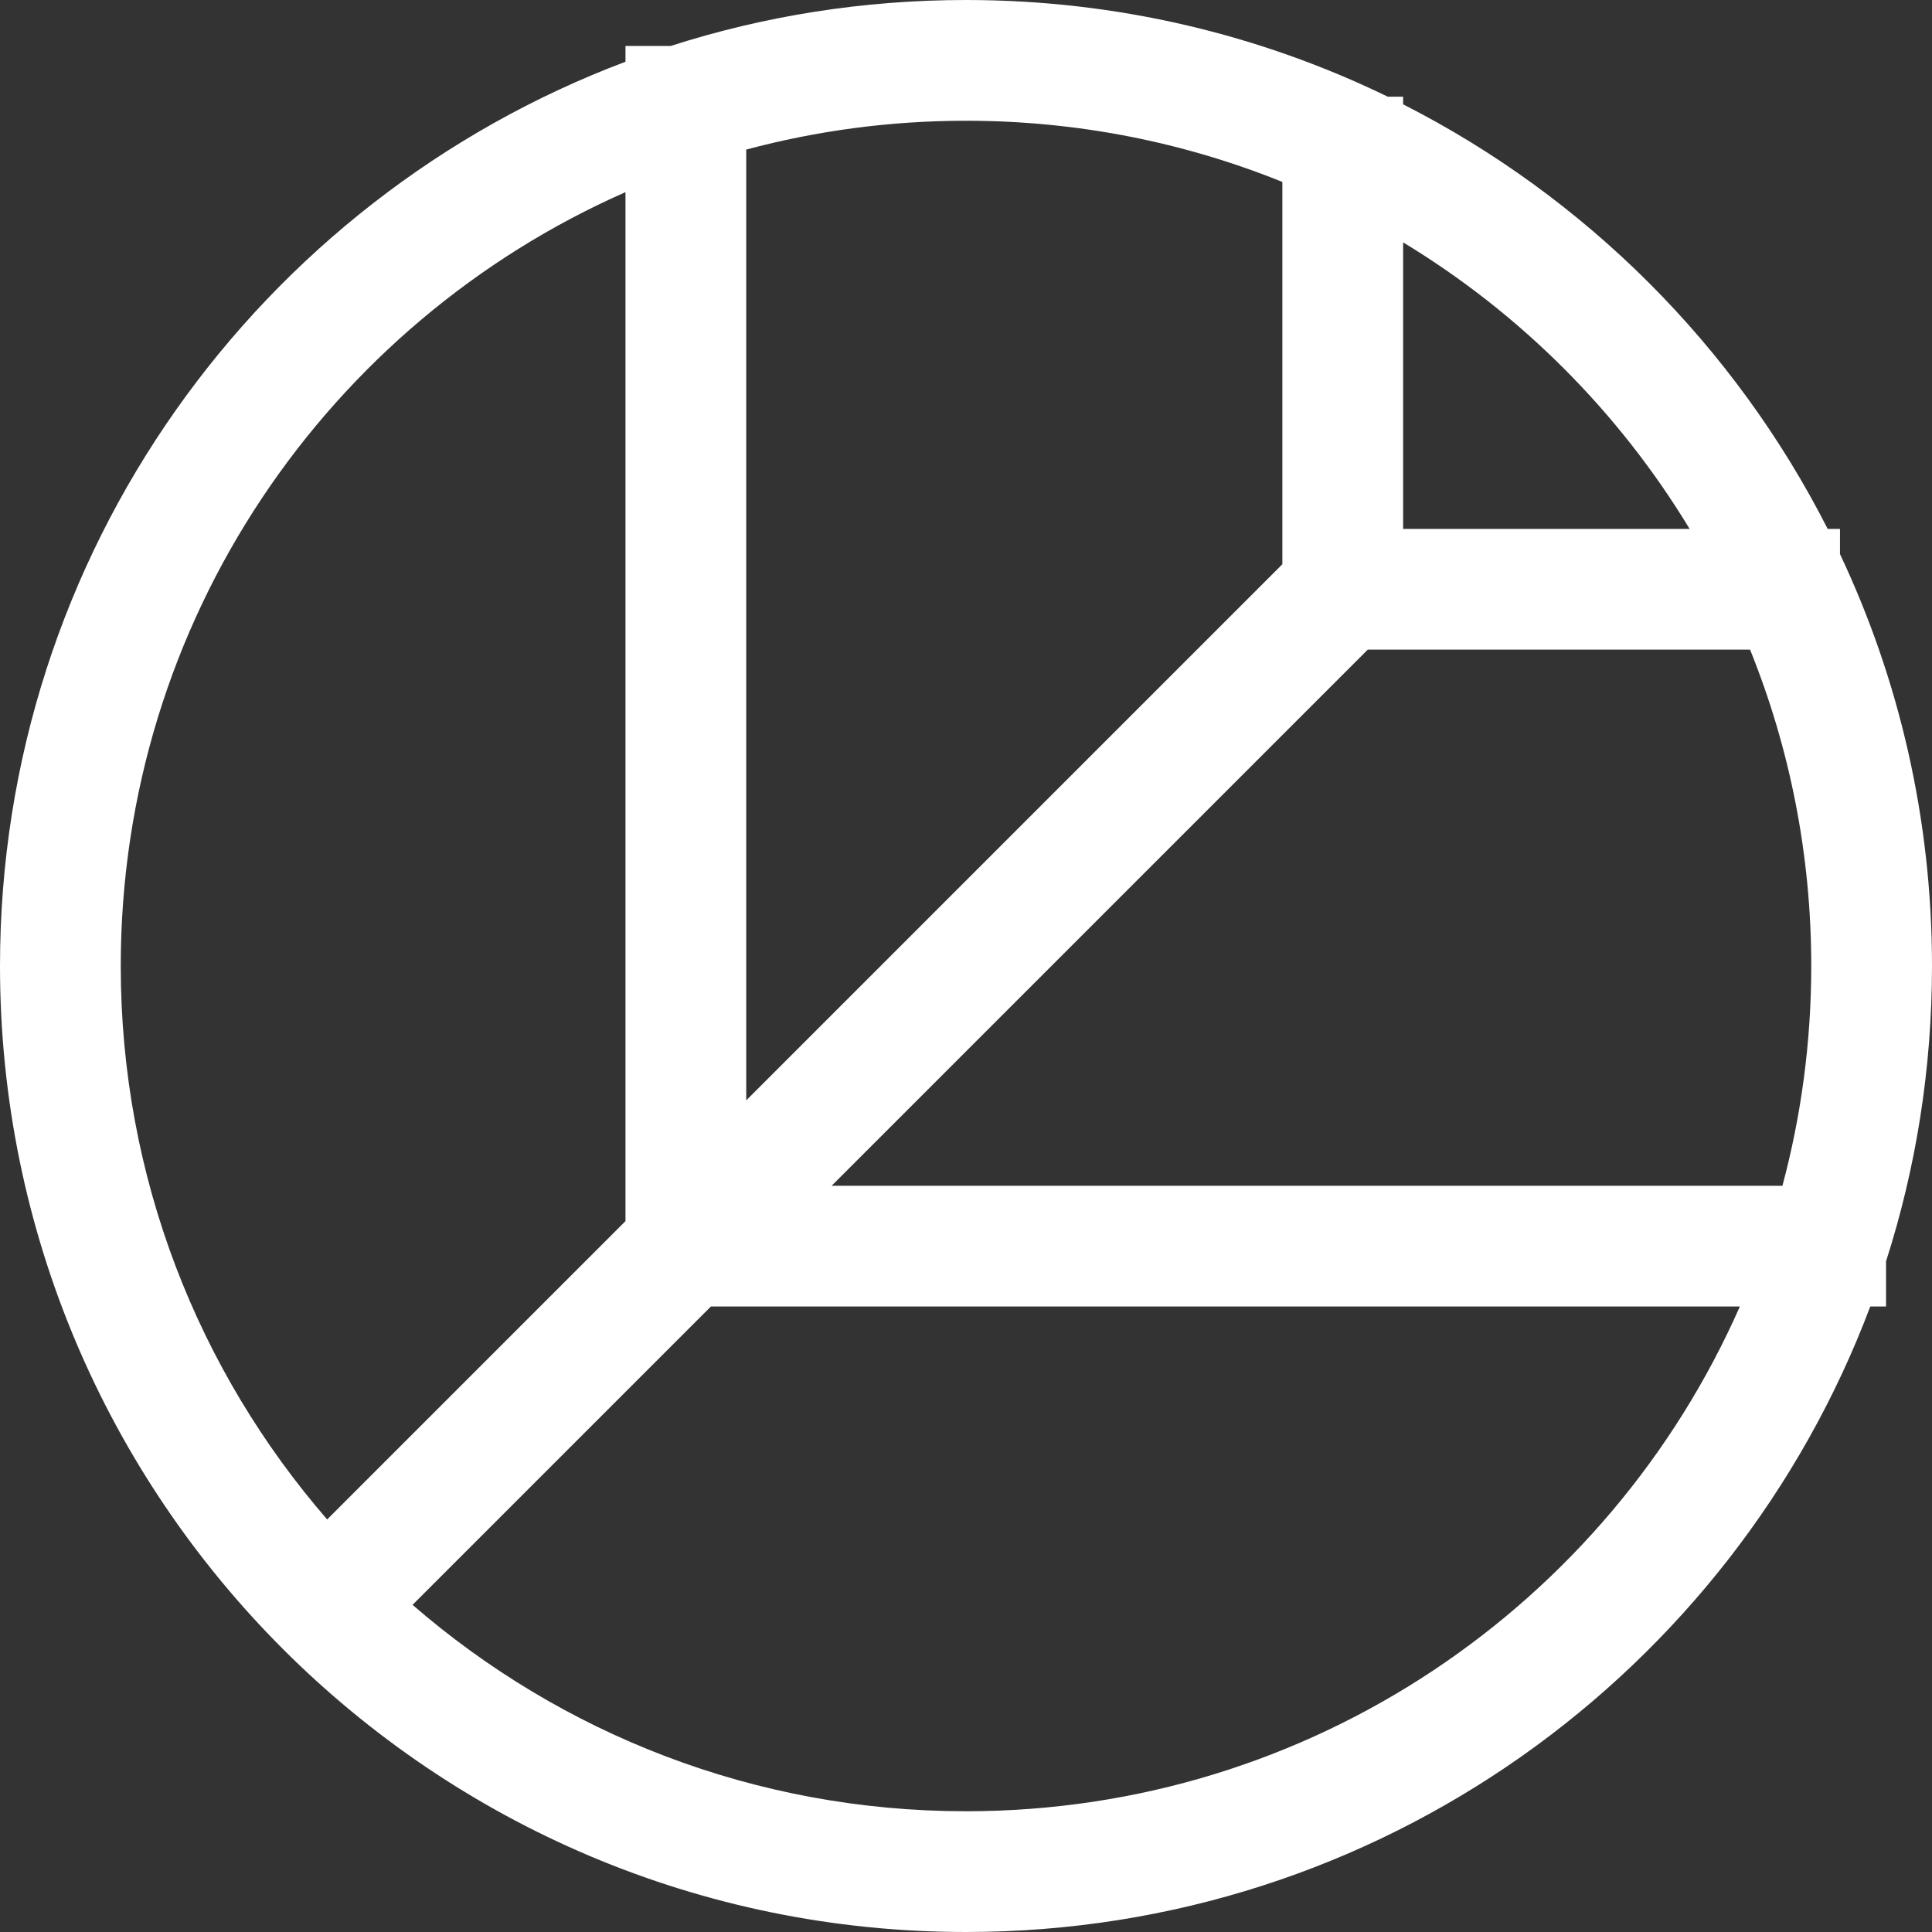<svg width="24" height="24" viewBox="0 0 24 24" fill="none" xmlns="http://www.w3.org/2000/svg">
<rect x="0" y="0" width="24" height="24" fill="#333333" stroke="none"/>
<path fill-rule="evenodd" clip-rule="evenodd" d="M21.613 16.23C19.986 19.922 16.294 22.5 12 22.5C9.37 22.5 6.967 21.533 5.125 19.936L8.831 16.23H21.613ZM22.142 14.73H10.331L16.991 8.07H21.74C22.23 9.284 22.5 10.61 22.5 12C22.5 12.944 22.375 13.86 22.142 14.73ZM23.233 16.23H23.429V15.669C23.8 14.513 24 13.28 24 12C24 10.169 23.59 8.435 22.857 6.883V6.57H22.704C21.551 4.302 19.698 2.449 17.43 1.296V1.201H17.239C15.656 0.432 13.879 0 12 0C10.72 0 9.487 0.2 8.331 0.571H7.77V0.767C3.23 2.477 0 6.861 0 12C0 18.627 5.373 24 12 24C17.139 24 21.523 20.77 23.233 16.23ZM7.77 2.387C4.078 4.014 1.5 7.706 1.5 12C1.5 14.63 2.467 17.033 4.064 18.875L7.77 15.169V2.387ZM9.27 1.858V13.669L15.93 7.009V2.26C14.716 1.77 13.39 1.5 12 1.5C11.056 1.5 10.141 1.625 9.27 1.858ZM17.43 3.011V6.57H20.989C20.108 5.115 18.885 3.892 17.43 3.011Z" fill="white"/>
</svg>
